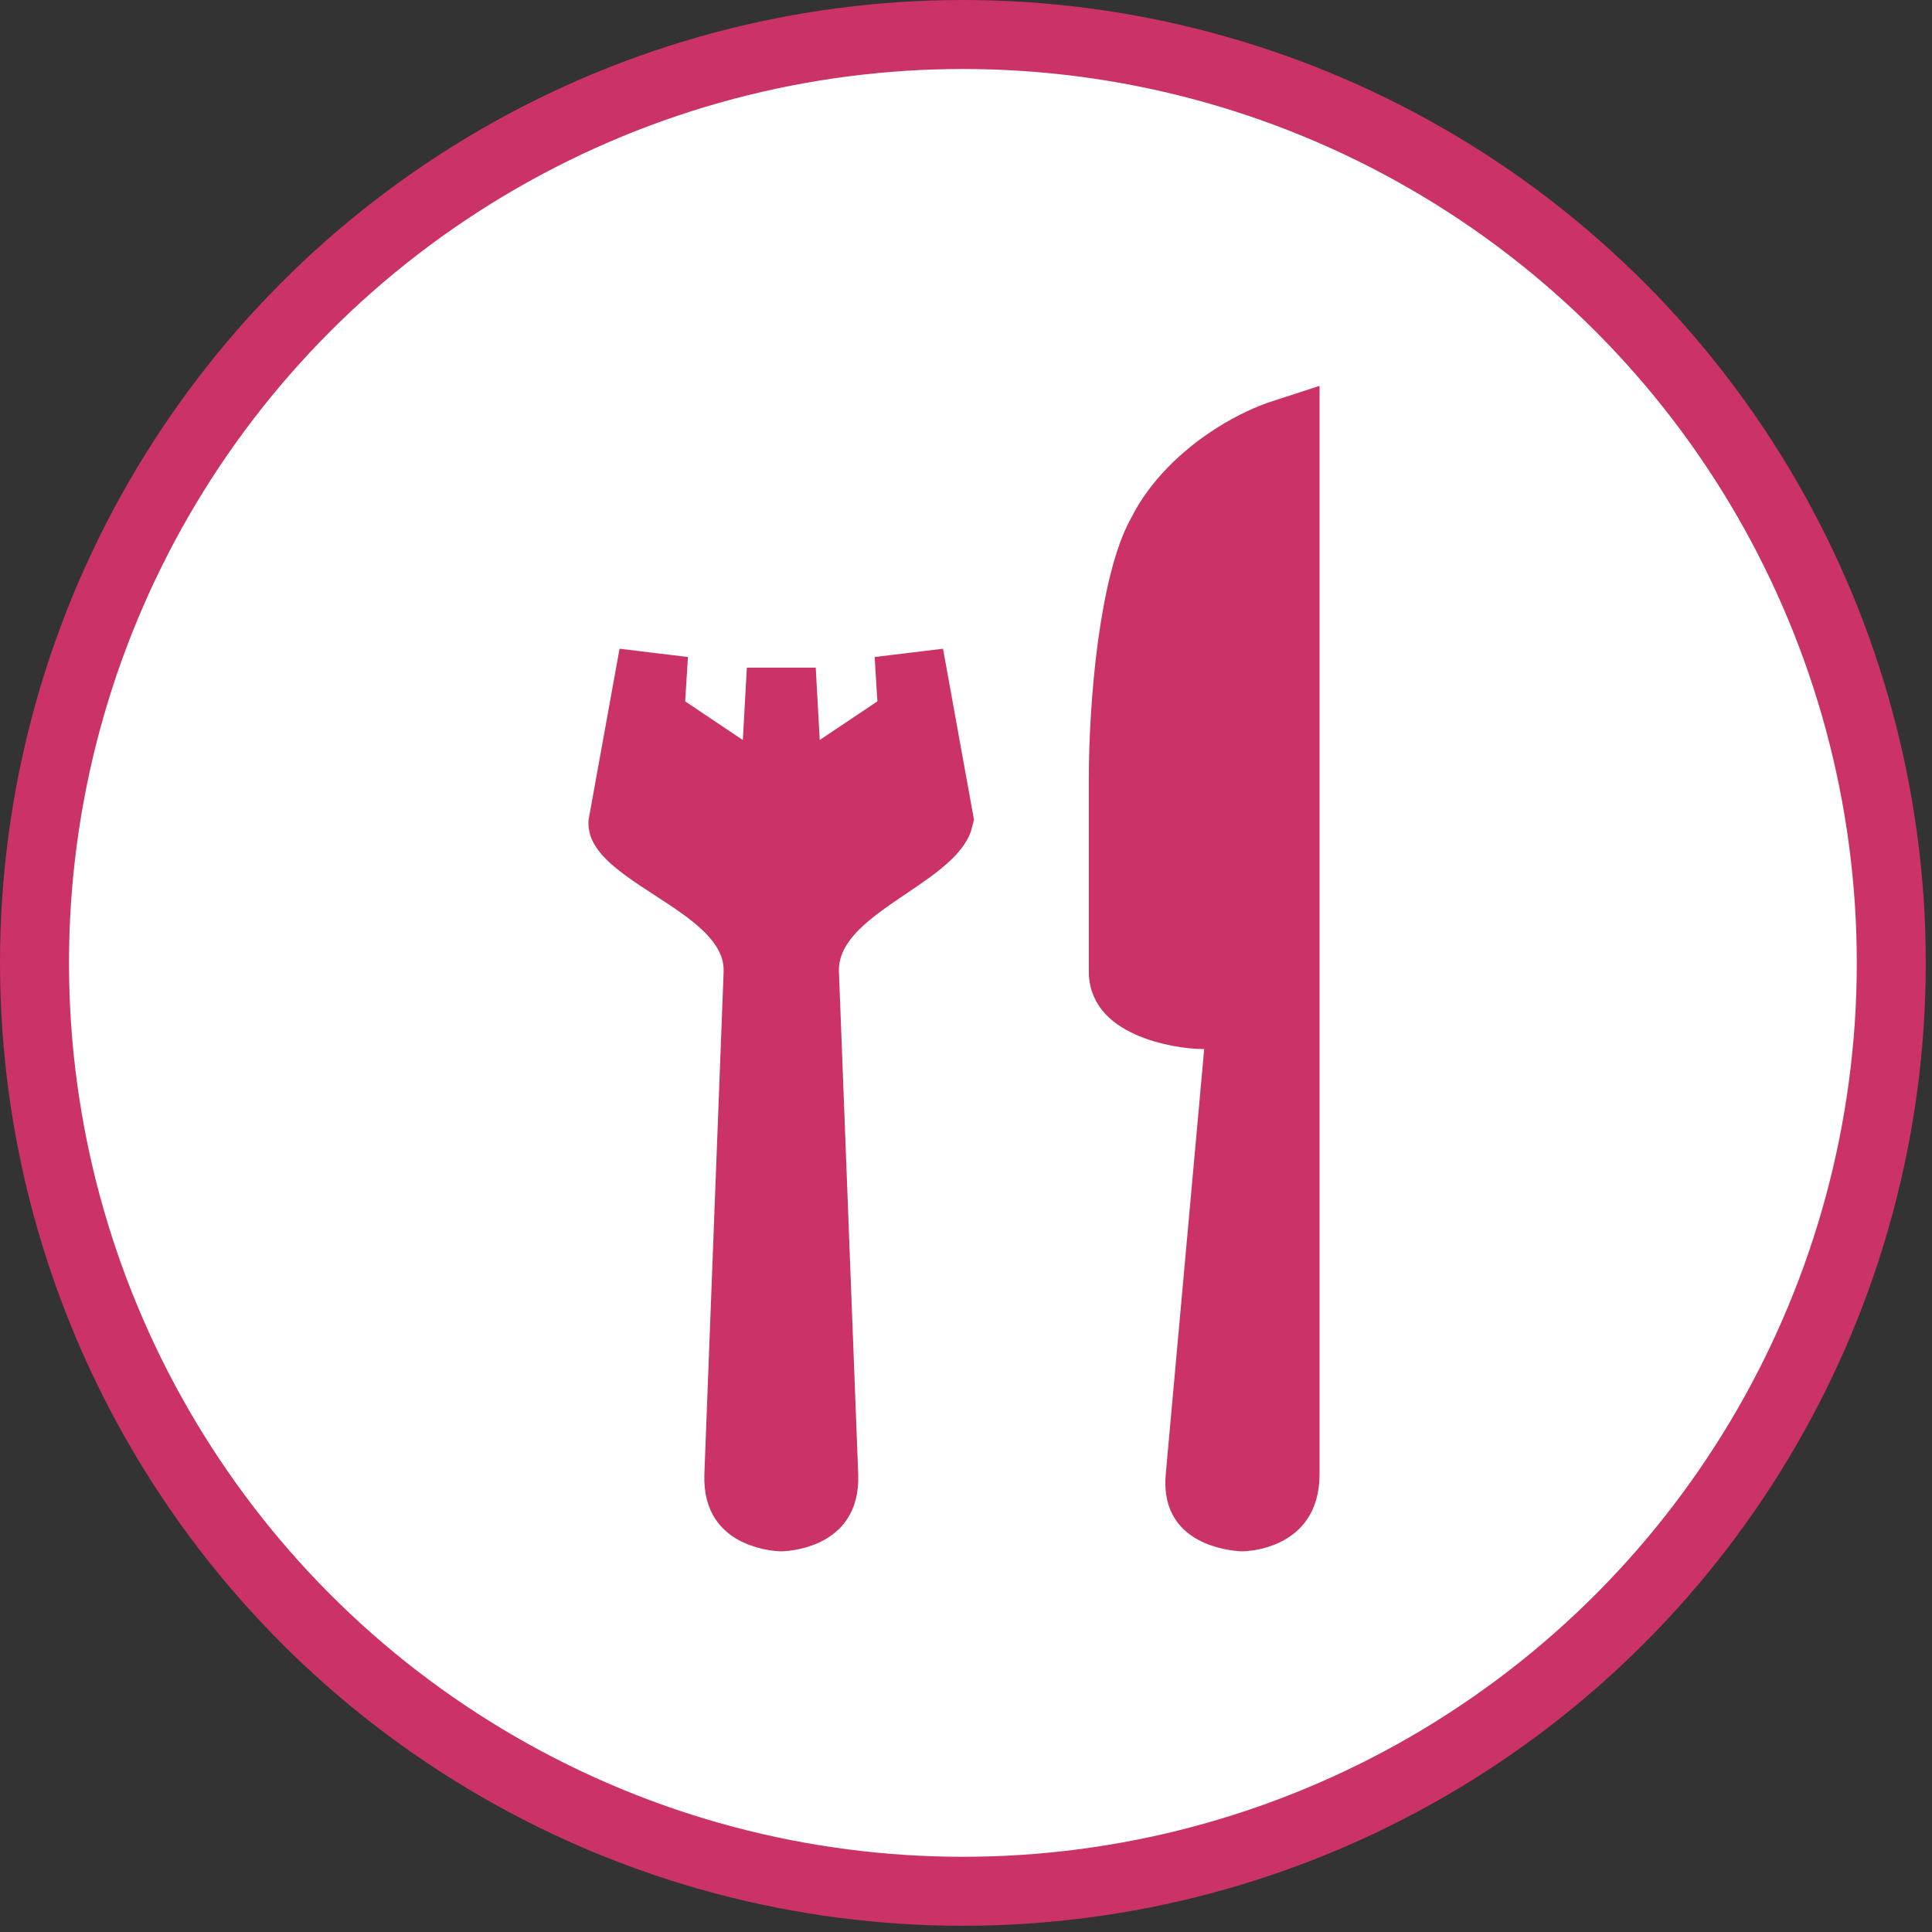 <svg width="36" height="36" viewBox="0 0 28 28" fill="none" xmlns="http://www.w3.org/2000/svg">
<rect x="0" y="0" width="28" height="28" fill="#333333" stroke="none"/>
<circle cx="13.955" cy="13.955" r="13.455" fill="white" stroke="#CB3267"/>
<path d="M11.323 21.983C11.319 21.983 11.314 21.983 11.308 21.982C11.289 21.981 11.26 21.978 11.223 21.972C11.147 21.96 11.055 21.936 10.971 21.895C10.889 21.854 10.826 21.803 10.784 21.738C10.744 21.677 10.701 21.572 10.708 21.382C10.708 21.382 10.708 21.382 10.708 21.382L10.987 14.104C10.987 14.104 10.987 14.104 10.987 14.104C10.987 14.104 10.987 14.104 10.987 14.103C11.004 13.659 10.751 13.33 10.517 13.11C10.296 12.902 10.012 12.718 9.776 12.565C9.763 12.556 9.75 12.548 9.737 12.539C9.469 12.366 9.267 12.229 9.134 12.095C9.072 12.032 9.045 11.988 9.034 11.963C9.027 11.946 9.028 11.941 9.029 11.934C9.029 11.934 9.029 11.934 9.029 11.934C9.029 11.934 9.029 11.933 9.029 11.933L9.471 9.491L9.431 10.134L9.413 10.42L9.652 10.58L10.487 11.14L11.216 11.629L11.265 10.752L11.323 9.704L11.381 10.752L11.429 11.629L12.158 11.14L12.994 10.58L13.233 10.42L13.215 10.134L13.175 9.491L13.605 11.866C13.594 11.911 13.556 11.984 13.443 12.095C13.295 12.239 13.09 12.378 12.834 12.551L12.823 12.558C12.591 12.715 12.309 12.906 12.091 13.125C11.867 13.351 11.643 13.675 11.659 14.103L11.659 14.103L11.938 21.382C11.945 21.572 11.902 21.677 11.862 21.738C11.82 21.803 11.757 21.854 11.675 21.895C11.591 21.936 11.499 21.96 11.423 21.972C11.386 21.978 11.357 21.981 11.338 21.982C11.331 21.983 11.326 21.983 11.323 21.983ZM18.021 21.982C18.016 21.983 18.012 21.983 18.009 21.983C18.005 21.983 17.999 21.983 17.992 21.982C17.971 21.981 17.939 21.977 17.899 21.971C17.817 21.958 17.72 21.934 17.632 21.891C17.545 21.849 17.486 21.799 17.449 21.741C17.416 21.689 17.376 21.592 17.393 21.408C17.393 21.408 17.393 21.408 17.393 21.408L17.95 15.249L17.999 14.704H17.452C17.274 14.704 16.932 14.661 16.653 14.533C16.38 14.408 16.28 14.264 16.28 14.084V11.285C16.28 10.754 16.317 10.041 16.408 9.365C16.502 8.671 16.645 8.085 16.825 7.761L16.831 7.751L16.835 7.741C17.057 7.295 17.461 6.9 17.918 6.614C18.164 6.46 18.407 6.349 18.624 6.279V21.363C18.624 21.556 18.577 21.668 18.533 21.734C18.487 21.804 18.422 21.856 18.342 21.896C18.26 21.938 18.172 21.961 18.101 21.973C18.066 21.978 18.038 21.981 18.021 21.982Z" fill="#CB3267" stroke="#CB3267"/>
</svg>
